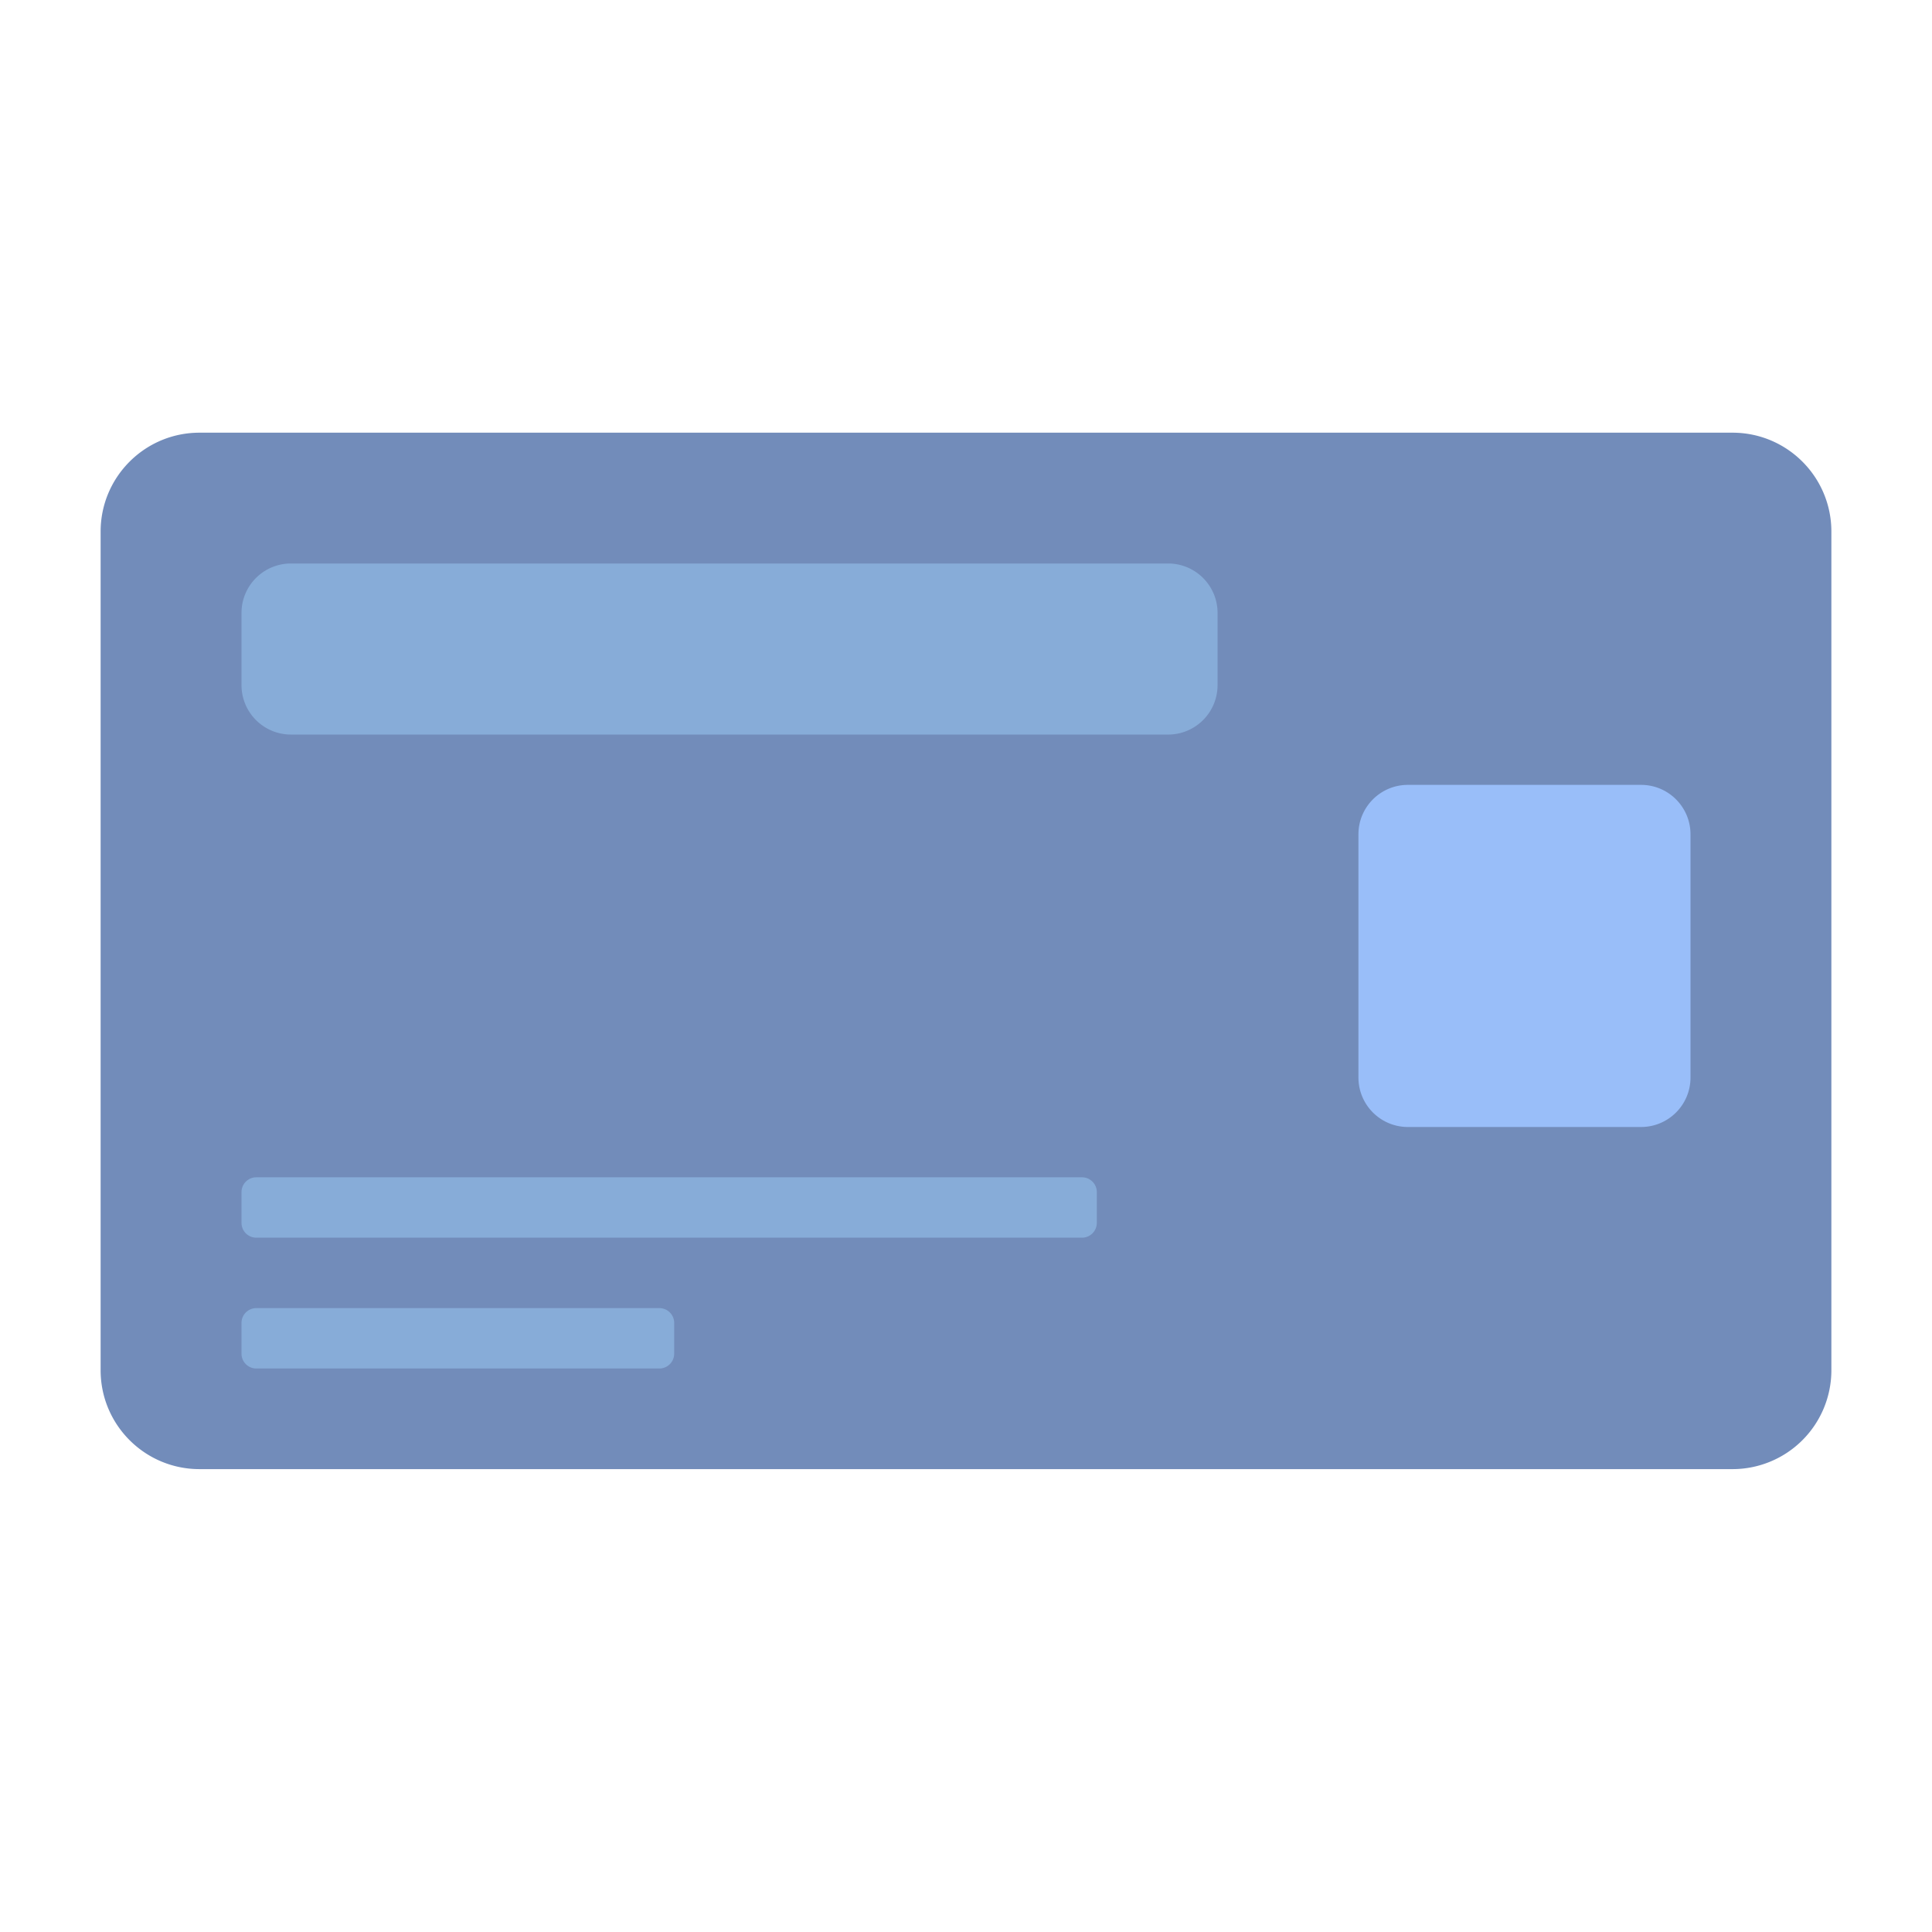 <svg xmlns="http://www.w3.org/2000/svg" width="192" height="192"><path fill="#728CBA" d="M182 136.173a9.826 9.826 0 01-9.827 9.827H19.827C14.4 146 10 141.601 10 136.173V52.827C10 47.4 14.4 43 19.827 43h152.346c5.428 0 9.827 4.4 9.827 9.827v83.346z"/><path fill="#99BEF9" d="M168 107.086c0 2.714-2.2 4.914-4.914 4.914h-23.172a4.914 4.914 0 01-4.914-4.914V82.914C135 80.2 137.2 78 139.914 78h23.172C165.8 78 168 80.2 168 82.914v24.172z"/><path fill="#87ACD8" d="M121 68.086A4.913 4.913 0 01116.087 73H28.913A4.914 4.914 0 0124 68.086v-7.173C24 58.2 26.2 56 28.913 56h87.174c2.714 0 4.913 2.2 4.913 4.914v7.172zM109 121.526c0 .813-.66 1.474-1.475 1.474h-82.05c-.815 0-1.475-.66-1.475-1.474v-3.053c0-.813.66-1.474 1.475-1.474h82.051c.814 0 1.475.66 1.475 1.474v3.053zM67 134.526c0 .813-.66 1.474-1.474 1.474H25.474c-.814 0-1.474-.66-1.474-1.474v-3.053c0-.813.66-1.474 1.474-1.474h40.052c.814 0 1.474.66 1.474 1.474v3.053z"/></svg>